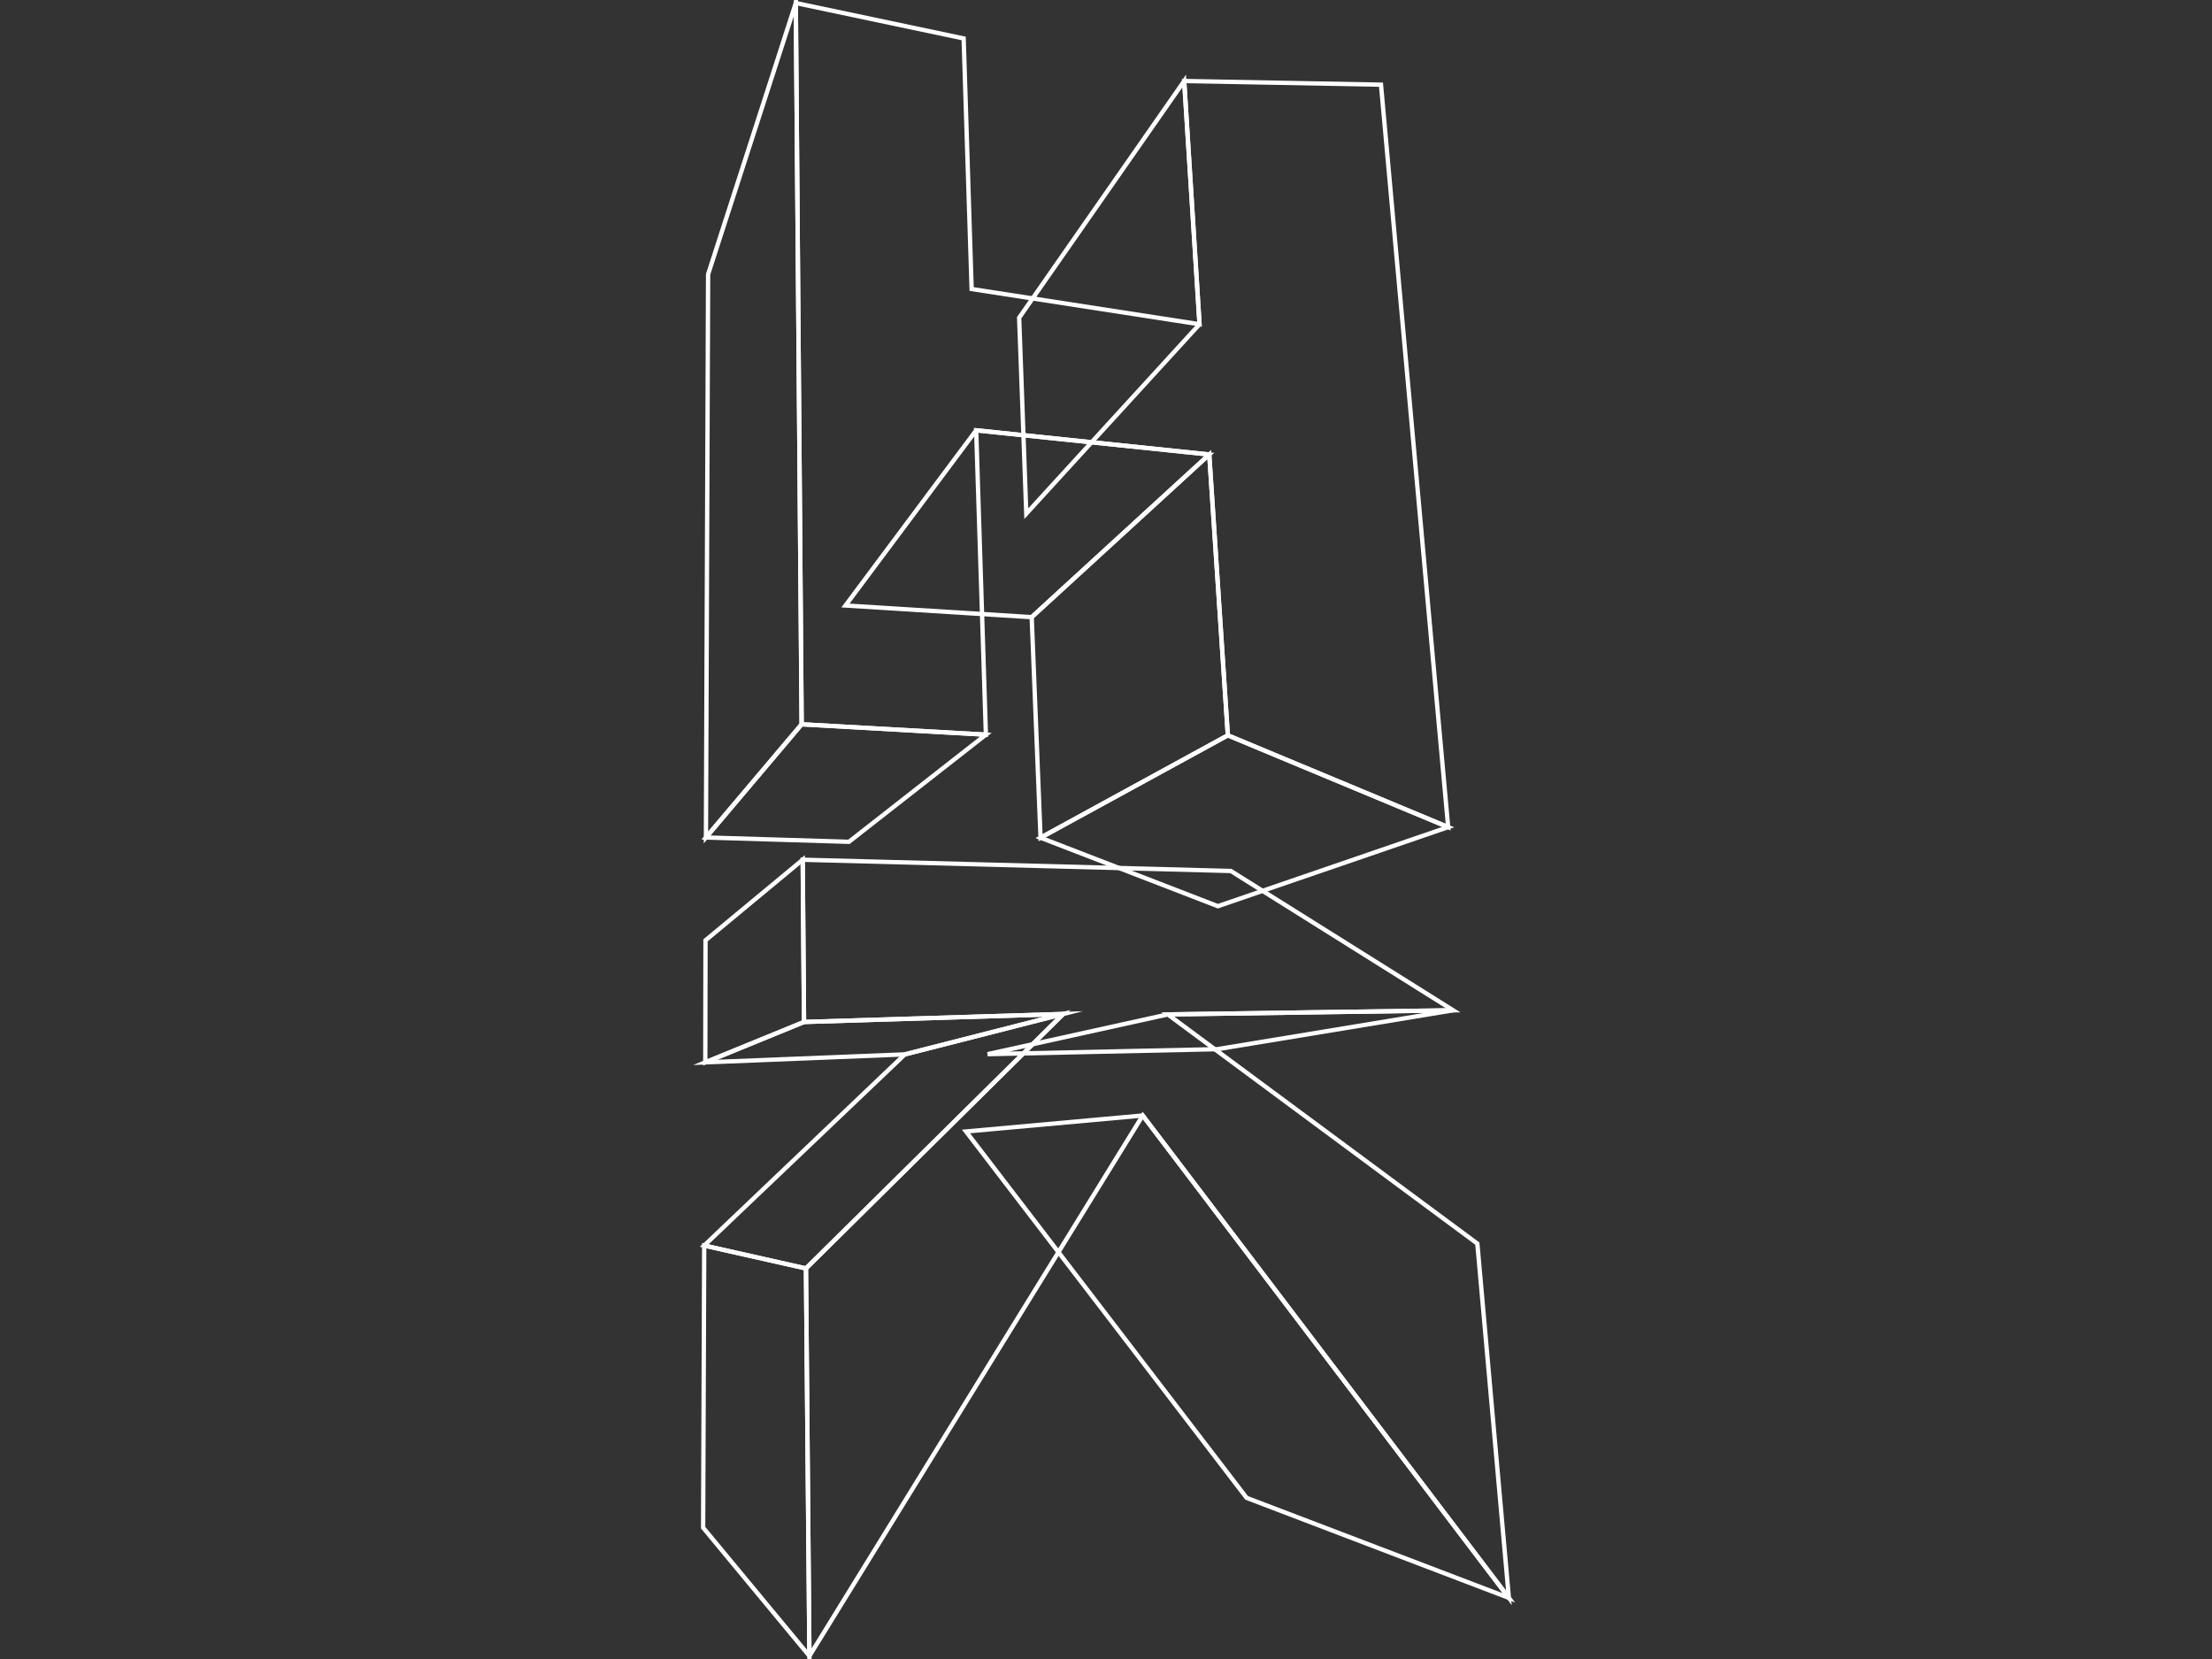 <?xml version="1.0" encoding="utf-8"?>
<!-- Generator: Adobe Illustrator 18.0.0, SVG Export Plug-In . SVG Version: 6.00 Build 0)  -->
<!DOCTYPE svg PUBLIC "-//W3C//DTD SVG 1.1//EN" "http://www.w3.org/Graphics/SVG/1.1/DTD/svg11.dtd">
<svg version="1.1" id="Layer_1" xmlns="http://www.w3.org/2000/svg" xmlns:xlink="http://www.w3.org/1999/xlink" x="0px" y="0px"
	 viewBox="0 0 1024 768" enable-background="new 0 0 1024 768" xml:space="preserve">
<rect x="0" y="0" width="1024" height="768" fill="#333333" stroke="none"/>
<g>
	<g enable-background="new    ">
		<g>
			<polygon fill="none" stroke="#FFFFFF" stroke-width="2" stroke-miterlimit="10" points="555.3,150.1 475.1,237.8 471.8,147.1 
				548.2,37.5 			"/>
		</g>
		<g>
			<polygon fill="none" stroke="#FFFFFF" stroke-width="2" stroke-miterlimit="10" points="670.4,382.9 563.8,419.5 481.7,387.8 
				568.4,340.4 			"/>
		</g>
		<g>
			<polygon fill="none" stroke="#FFFFFF" stroke-width="2" stroke-miterlimit="10" points="568.4,340.4 481.7,387.8 477.6,285.7 
				559.8,210.4 			"/>
		</g>
		<g>
			<polygon fill="none" stroke="#FFFFFF" stroke-width="2" stroke-miterlimit="10" points="559.8,210.4 477.6,285.7 391.4,280.3 
				451.9,199.2 			"/>
		</g>
		<g>
			<polygon fill="none" stroke="#FFFFFF" stroke-width="2" stroke-miterlimit="10" points="456.4,340.1 393,389.7 326.8,387.7 
				371.1,335.3 			"/>
		</g>
		<g>
			<polygon fill="none" stroke="#FFFFFF" stroke-width="2" stroke-miterlimit="10" points="371.1,335.3 326.8,387.7 327.8,127 
				368.4,1.4 			"/>
		</g>
		<g>
			<polygon fill="none" stroke="#FFFFFF" stroke-width="2" stroke-miterlimit="10" points="639.3,39.2 670.4,382.9 568.4,340.4 
				559.8,210.4 451.9,199.2 456.4,340.1 371.1,335.3 368.4,1.4 446.1,17.8 449.8,133.8 555.3,150.1 548.2,37.5 			"/>
		</g>
	</g>
	<g enable-background="new    ">
		<g>
			<polygon fill="none" stroke="#FFFFFF" stroke-width="2" stroke-miterlimit="10" points="672.7,467.7 563.5,485.7 457.2,488 
				540.6,469.6 			"/>
		</g>
		<g>
			<polygon fill="none" stroke="#FFFFFF" stroke-width="2" stroke-miterlimit="10" points="698.5,739.7 577.1,693.4 447.2,523.8 
				529,516.4 			"/>
		</g>
		<g>
			<polygon fill="none" stroke="#FFFFFF" stroke-width="2" stroke-miterlimit="10" points="492.2,469.4 418.9,488.1 326.5,491.8 
				372.2,473.1 			"/>
		</g>
		<g>
			<polygon fill="none" stroke="#FFFFFF" stroke-width="2" stroke-miterlimit="10" points="372.2,473.1 326.5,491.8 326.6,435.3 
				371.6,398 			"/>
		</g>
		<g>
			<polygon fill="none" stroke="#FFFFFF" stroke-width="2" stroke-miterlimit="10" points="373.1,587.2 326,576.6 418.9,488.1 
				492.2,469.4 			"/>
		</g>
		<g>
			<polygon fill="none" stroke="#FFFFFF" stroke-width="2" stroke-miterlimit="10" points="374.7,766.6 325.5,707.2 326,576.6 
				373.1,587.2 			"/>
		</g>
		<g>
			<polygon fill="none" stroke="#FFFFFF" stroke-width="2" stroke-miterlimit="10" points="569.8,403.2 672.7,467.7 540.6,469.6 
				683.9,575.7 698.5,739.7 529,516.4 374.7,766.6 373.1,587.2 492.2,469.4 372.2,473.1 371.6,398 			"/>
		</g>
	</g>
</g>
</svg>

